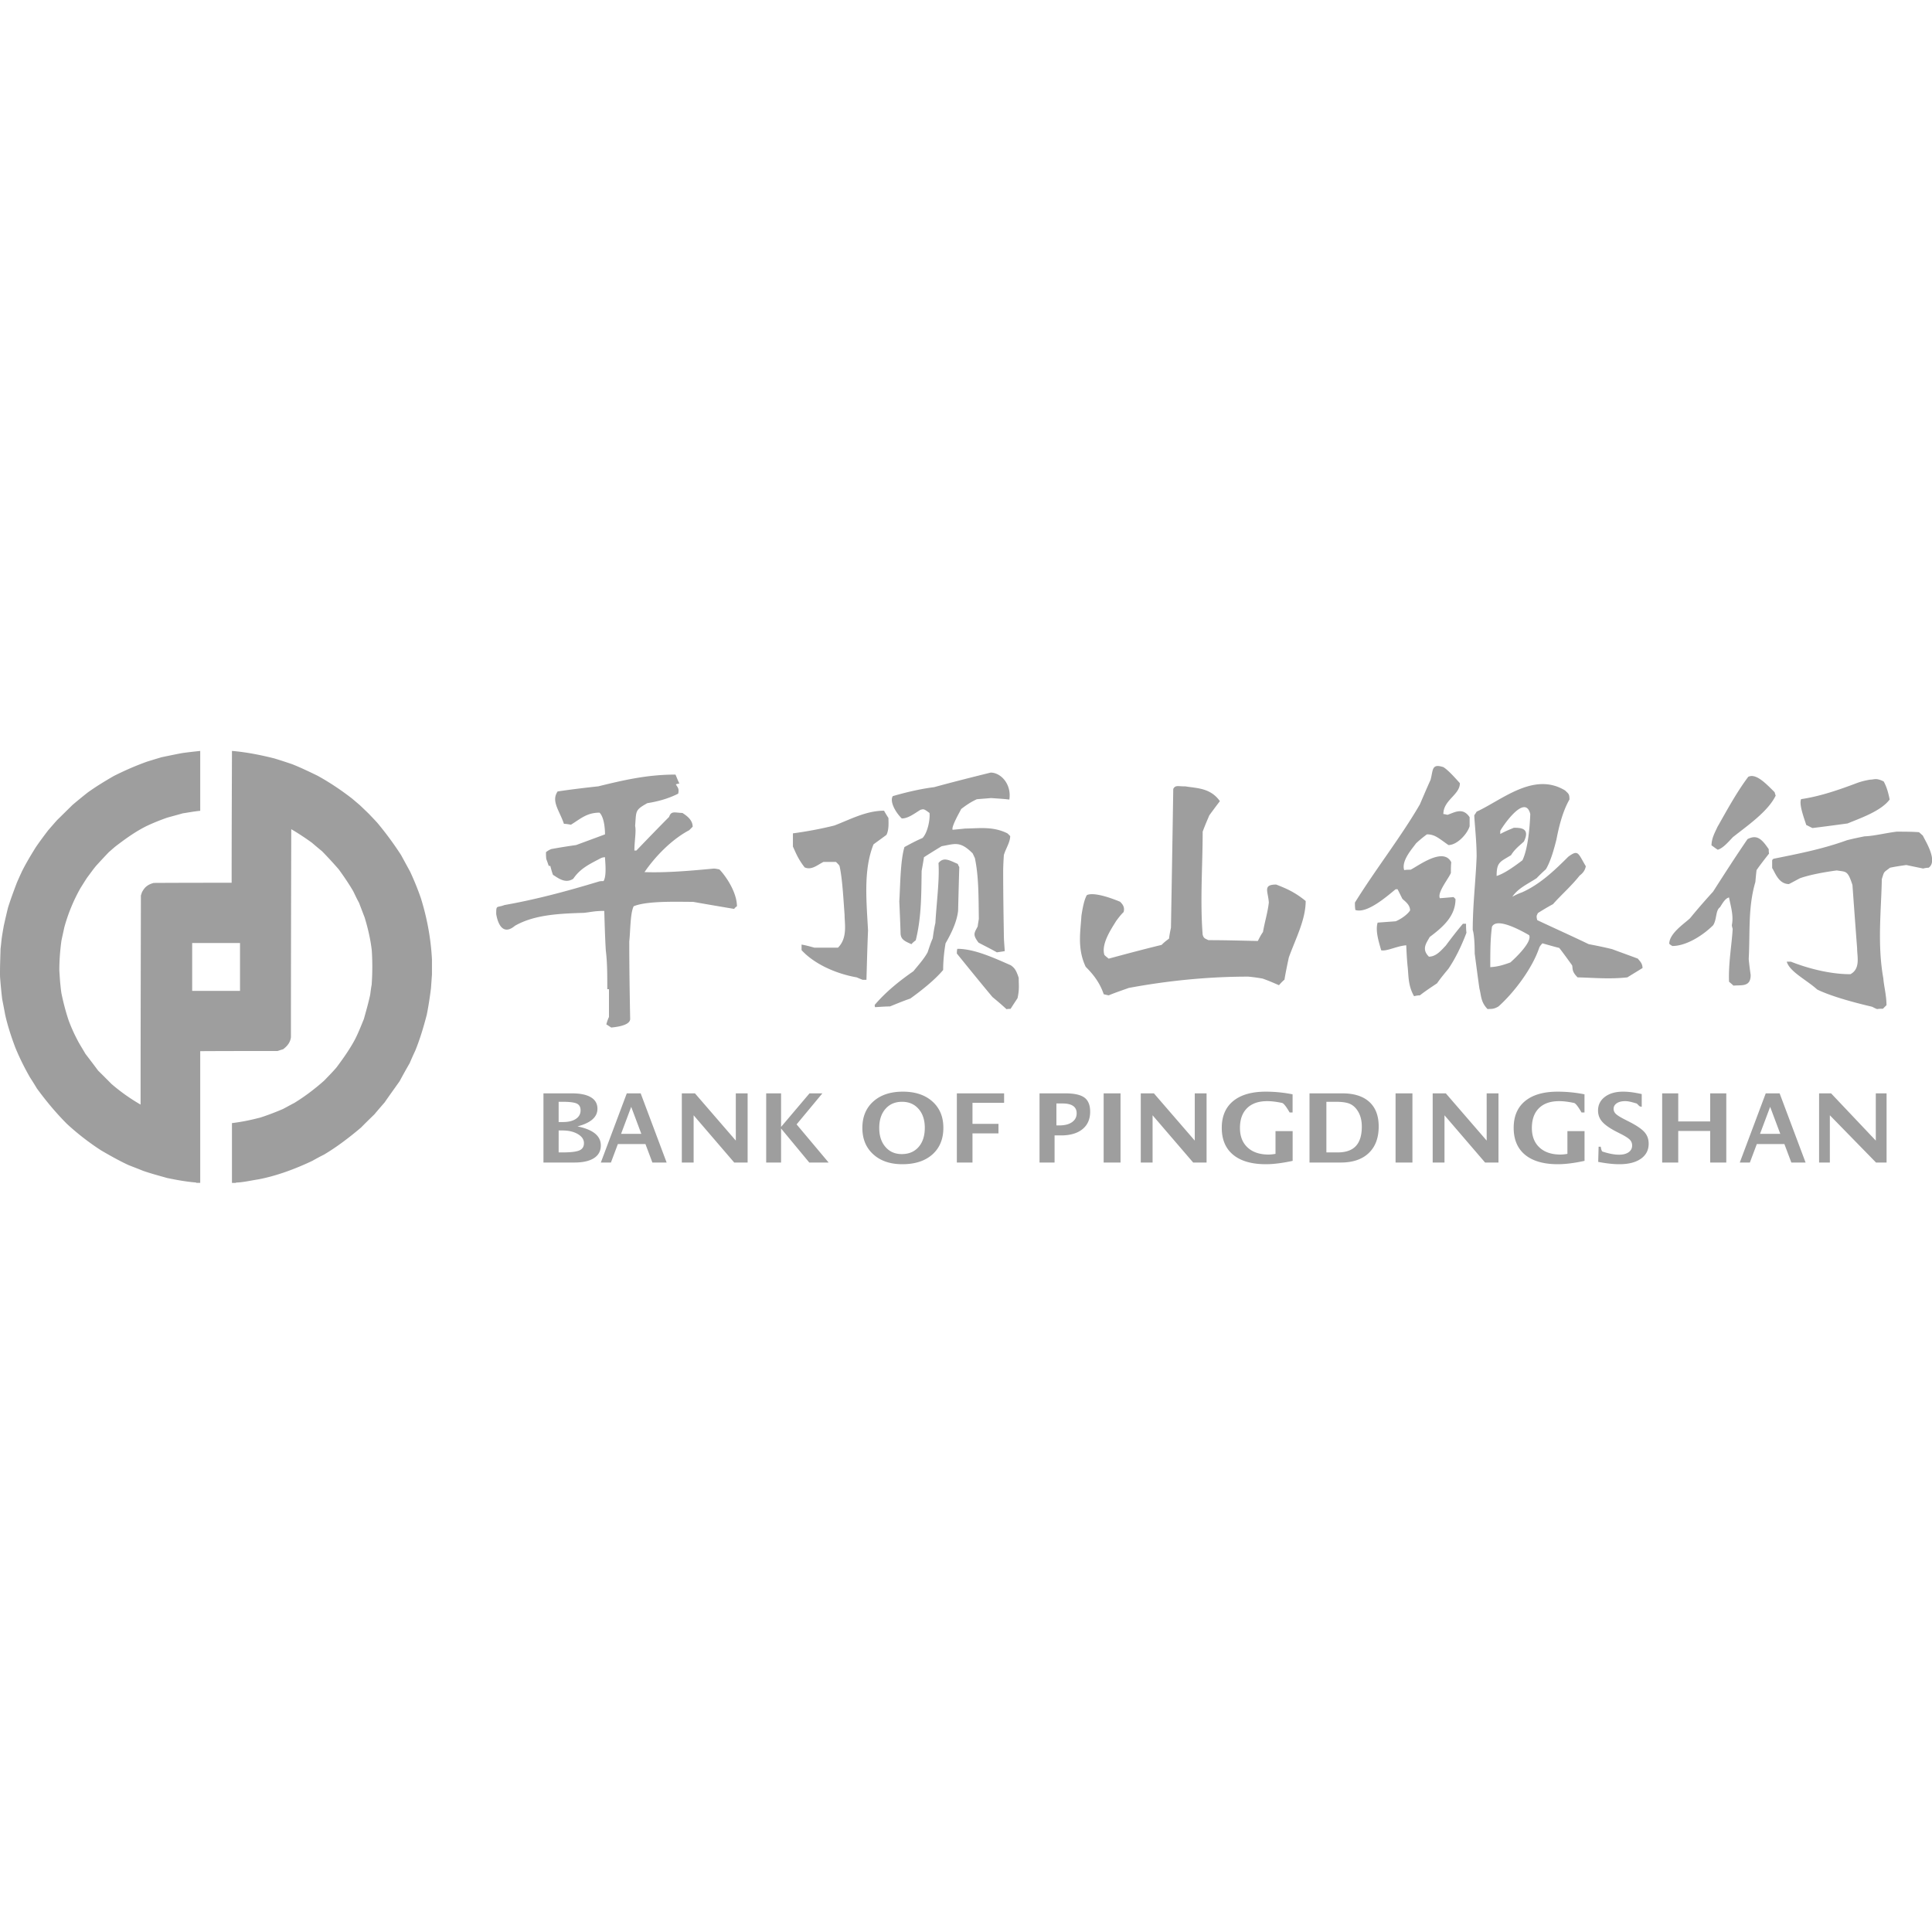 <?xml version="1.0" standalone="no"?><!DOCTYPE svg PUBLIC "-//W3C//DTD SVG 1.1//EN" "http://www.w3.org/Graphics/SVG/1.1/DTD/svg11.dtd"><svg class="icon" width="128px" height="128.00px" viewBox="0 0 1024 1024" version="1.1" xmlns="http://www.w3.org/2000/svg"><path fill="#9e9e9e" d="M960.664 438.876c-1.276-0.547-2.251-1.167-3.3-1.596-1.34-4.14-3.91-10.963-2.743-13.726 9.999-1.441 20.153-4.953 29.879-8.637 2.041-0.73 4.348-1.295 6.69-1.688 2.26 0 3.09-1.076 7.21 0.958 1.285 2.353 2.26 5.044 3.163 9.55-4.594 6.256-16.033 10.068-22.286 12.704-6.18 0.84-12.378 1.678-18.613 2.435z m-50.224 11.501c-1.258-0.784-2.324-1.687-3.3-2.298 0-3.913 2.042-7.287 3.118-9.75 5.186-9.12 10.154-18.332 16.343-26.595 4.157-2.062 9.544 3.748 13.964 8.126 0.192 0.602 0.365 1.259 0.584 1.842-4.13 8.492-15.131 16.007-22.688 22.008-2.552 2.718-5.295 5.883-8.02 6.667z m-382.074 54.386c-3.29-1.87-6.654-3.502-9.725-5.153-3.364-4.405-2.133-5.208-0.447-8.573 0.164-1.414 0.447-2.846 0.61-4.068-0.163-10.826 0-22.491-2.114-32.205-0.374-0.775-0.784-1.687-1.158-2.453-6.7-6.722-9.388-5.044-16.434-3.803-3.1 1.87-6.235 3.803-9.38 5.837-0.327 2.253-0.783 4.77-1.23 7.242-0.191 11.647 0 24.297-3.117 36.774-0.82 0.656-1.64 1.25-2.252 2.06-4.548-1.869-5.414-2.927-5.779-5.216-0.173-5.782-0.428-11.565-0.692-17.448 0.52-8.062 0.52-21.56 2.734-28.811 3.118-1.679 6.198-3.357 9.553-4.78 2.707-2.69 4.129-9.968 3.719-13.27-3.072-2.298-3.072-2.107-4.767-1.687-3.109 1.87-6.463 4.596-9.927 4.596-3.591-3.538-6.462-9.138-4.776-11.838 6.417-1.86 14.074-3.758 21.94-4.761 9.99-2.736 19.889-5.226 29.952-7.716 5.332 0 11.138 6.029 9.899 14.301-3.273-0.42-6.609-0.565-9.726-0.803-2.507 0.238-4.95 0.384-7.529 0.63-3.482 1.614-5.806 3.292-8.276 5.171-0.356 0.894-5.378 9.394-4.54 11.009 2.079-0.192 4.375-0.402 6.654-0.657 6.636 0 14.475-1.405 22.387 2.554 0.419 0.355 0.83 0.802 1.476 1.432 0 3.365-2.497 6.877-3.363 10.142-0.182 2.927-0.356 5.846-0.356 8.746 0 10.963 0.174 22.054 0.356 33.19 0 2.919 0.282 5.819 0.483 8.91-1.54 0.274-2.953 0.457-4.175 0.648z m-71.16 14.548a51.993 51.993 0 0 1-3.118-1.286c-11.64-2.043-22.86-7.434-29.24-14.43v-2.954c2.232 0.383 4.53 1.012 6.835 1.65h12.452c5.186-5.143 3.509-12.668 3.509-17.429-0.638-8.719-1.222-19.727-2.69-25.93-0.564-0.893-1.293-1.495-1.895-2.106h-6.6c-3.299 1.678-6.389 4.542-9.999 2.89-3.527-4.578-4.52-7.405-6.198-11.026v-6.995c6.645-0.876 14.575-2.299 21.995-4.168 8.294-3.156 16.79-7.844 26.306-7.844 0.656 1.213 1.43 2.472 2.333 3.885 0 2.089 0.392 6.038-1.057 8.93-2.215 1.668-4.603 3.347-6.855 5.025-5.423 13.453-3.746 29.851-2.907 45.648-0.383 8.738-0.584 17.42-0.839 26.14h-2.033z m461.538 3.091c-0.811-0.848-1.686-1.477-2.315-2.08-0.392-9.73 1.504-20.092 1.923-28-0.246-0.866-0.42-1.431-0.42-2.088 1.058-5.19-0.874-10.798-1.503-14.547-2.005 0.383-3.51 3.147-4.776 5.153-2.47 1.697-1.605 6.494-3.674 9.577-5.606 5.563-14.347 10.98-21.575 10.98-0.73-0.373-1.249-0.802-1.668-1.167 0-5.472 7.912-10.634 11.02-13.544 3.874-4.77 8.058-9.53 12.223-14.118 5.998-9.385 11.986-18.68 18.24-27.818 4.958-2.526 7.474-0.21 11.247 5.345 0 0.702 0 1.486 0.155 2.325-2.279 2.91-4.576 5.81-6.608 8.756-0.255 2.007-0.447 4.114-0.62 6.248-3.983 13.662-2.762 26.103-3.537 40.85 0.22 2.664 0.63 5.619 1.03 8.501 0 6.467-4.767 5.235-9.142 5.627z m-331.112 5.154a40.53 40.53 0 0 1-2.634-0.593c-2.315-6.832-6.29-11.255-9.562-14.548-4.594-9.74-2.716-18.888-2.27-26.95 0.593-3.977 1.486-8.738 2.908-11.055 3.537-1.632 12.224 1.277 17.583 3.53 1.076 1.076 2.698 2.69 1.869 5.49-1.495 1.405-2.662 3.02-3.938 4.697-2.27 3.785-8.121 12.103-6.226 18.032 0.63 0.647 1.45 1.295 2.27 1.942 9.343-2.526 18.704-5.025 28.038-7.287 1.23-1.286 2.507-2.262 3.928-3.32 0.256-2.034 0.639-3.967 1.03-5.819 0.438-24.497 0.839-48.968 1.222-73.502 1.085-2.299 2.898-1.268 6.271-1.405 6.198 1.04 13.436 0.785 18.449 7.862-1.933 2.472-3.737 4.97-5.606 7.497-1.221 2.873-2.48 5.792-3.527 8.665 0 17.876-1.432 36.555 0 54.668 0.628 1.806 0.838 1.806 3.08 2.837 8.75 0 17.437 0.255 26.16 0.438 0.84-1.651 1.66-3.275 2.726-4.761 1.066-6.029 2.47-10.17 3.099-15.587-0.365-6.002-3.345-9.559 3.901-9.559 5.278 2.062 9.808 3.95 15.632 8.72 0 9.977-5.396 20.101-8.932 29.906-0.839 3.94-1.677 7.907-2.315 11.793a23.799 23.799 0 0 0-2.899 2.937c-2.908-1.26-5.752-2.509-8.732-3.53-2.653-0.456-5.141-0.812-7.63-1.022-21.575 0-43.15 2.244-63.24 5.993-3.554 1.276-7.1 2.444-10.655 3.93z m161.846 0.446c-3.09-5.39-2.89-10.37-3.327-14.93-0.455-4.168-0.638-8.126-0.82-12.048-5.04 0.374-10.182 3.265-13.262 2.663-1.504-5.135-3.127-10.552-1.896-14.675 3.153-0.255 6.234-0.447 9.534-0.711 2.516-0.967 6.226-3.466 7.666-5.764 0-3.311-3.3-5.19-4.13-6.22-0.829-1.642-1.65-3.339-2.497-4.999h-1.039c-4.558 3.721-15.14 13.07-21.338 10.99-0.237-1.468-0.237-2.69-0.237-3.921 10.947-17.658 24.647-35.114 34.436-52.07 1.896-4.387 3.728-8.764 5.624-12.896 1.477-5.144 0.392-8.929 6.818-6.831 2.315 1.404 5.405 4.77 8.76 8.51 0 6.201-8.76 8.9-8.76 16.37 0.638 0 1.267 0.192 2.142 0.402 3.482-1.04 8.058-4.341 11.777 1.268v4.779c-1.23 4.131-6.654 9.978-11.212 9.978-5.341-3.73-7.264-5.673-11.42-5.673a60.556 60.556 0 0 0-5.78 4.788c-1.923 2.736-7.902 9.184-6.262 14.164 1.076-0.2 2.133-0.2 3.373-0.2 3.874-1.861 17.382-12.286 21.566-3.968-0.191 1.86-0.191 3.721-0.191 5.637-1.058 2.845-7.338 10.333-5.852 13.425 2.324-0.146 4.794-0.383 7.264-0.602 0.22 0.219 0.63 0.602 1.03 1.049 0 8.947-6.435 14.693-13.654 20.093-1.868 3.365-4.43 6.466-0.437 10.443 3.992 0 6.836-3.722 8.923-5.847 2.917-3.94 5.998-7.944 9.115-11.61h1.64c0 1.44 0 3.12 0.22 4.77-2.252 6.056-5.588 13.252-9.535 19.062-2.069 2.526-4.174 5.025-6.052 7.743-3.08 2.07-6.198 4.104-9.097 6.385-1.066 0-2.05 0.191-3.09 0.446z m-285.646 5.82c-0.21-0.384-0.21-0.767-0.21-1.223 6.062-7.05 13.026-12.64 20.527-17.849 2.48-3.11 5.433-6.256 7.493-9.987 0.83-2.471 1.613-4.961 2.707-7.424 0.401-2.763 0.775-5.427 1.422-8.117 0.629-11.045 2.242-22.82 1.65-31.785 2.725-3.448 5.833-1.414 10.19 0.447 0.201 0.346 0.402 1.049 0.83 1.669-0.237 7.625-0.428 15.295-0.629 23.248-0.656 5.61-3.3 11.382-6.645 17.174-0.629 3.62-1.276 8.765-1.276 14.128-4.512 5.426-12.004 11.264-17.391 15.14-3.738 1.286-7.265 2.763-10.82 4.195-2.634 0-5.36 0.247-7.848 0.383z m69.657 1.085c-2.488-2.308-4.931-4.378-7.456-6.449-6.435-7.697-12.652-15.386-18.877-23.056 0-0.83 0-1.615 0.255-2.508 8.705 0 18.476 4.368 28.384 8.746 1.896 1.432 2.716 2.308 4.138 6.63 0 3.777 0.447 6.011-0.629 10.8-1.221 1.86-2.452 3.702-3.682 5.663-0.848 0-1.468 0-2.133 0.174z m461.43-0.064c-1.058-0.383-1.851-0.84-2.744-1.268-9.763-2.27-21.785-5.573-28.995-9.093-5.816-5.235-14.539-9.367-16.17-14.775h2.196c8.505 3.365 20.354 6.64 31.557 6.64 5.423-2.92 3.554-9.294 3.554-13.672a6941.02 6941.02 0 0 1-2.479-33.61c-2.561-7.889-3.345-6.867-8.295-7.716-6.453 0.849-14.347 2.29-19.542 4.141-2.033 1.05-3.91 2.125-5.834 3.083-5.56 0-7.41-6.375-8.887-8.482v-4.132c0.219-0.392 0.392-0.63 0.82-0.82 12.26-2.481 25.741-5.044 38.812-9.805 3.081-0.794 6.226-1.432 9.307-2.061 4.849-0.146 10.82-1.697 17.026-2.481 3.984 0 7.885 0 11.832 0.283 0.656 0.501 1.294 1.149 2.078 1.805 0.82 2.07 8.295 13.316 3.08 17.028-0.974 0-2.04 0.183-2.916 0.43-3.08-0.64-5.98-1.223-8.942-1.861-2.825 0.392-5.742 0.82-8.64 1.431-3.52 2.737-2.954 1.679-4.34 6.03-0.282 16.37-2.479 34.484 0.82 52.716 0.183 3.356 1.66 8.902 1.66 14.118a91.201 91.201 0 0 0-1.878 1.88c-1.03 0-2.106 0-3.08 0.19z m-206.465 0c-3.719-3.73-3.363-7.47-4.32-10.826-0.894-6.175-1.687-12.377-2.516-18.634 0-4.569-0.228-9.923-1.04-12.504 0-13.443 1.687-27.389 2.06-38.99 0-8.044-1.02-16.609-1.248-21.762 0.456-0.656 0.875-1.295 1.249-1.933 13.49-6.193 30.307-21.333 46.924-11.219 1.65 1.679 2.288 1.679 2.288 4.761-3.355 5.865-5.406 13.371-6.91 21.215-1.011 3.995-2.862 11.245-5.587 15.778a89.11 89.11 0 0 0-4.95 4.761c-5.159 3.338-9.707 5.254-12.852 9.814 1.641-0.894 3.263-1.687 5.114-2.326 9.352-4.15 17.054-11.391 24.547-18.898 5.405-3.985 5.159-1.851 9.297 5.035-0.392 2.234-1.632 3.74-3.272 4.952-4.239 5.427-10.145 10.608-14.12 15.159-2.643 1.404-5.414 3.083-8.048 4.742-0.283 1.077-1.057 1.077-0.283 3.73 8.933 4.214 18.039 8.282 27.254 12.724 4.13 0.784 8.268 1.623 12.424 2.654 4.521 1.687 9.142 3.338 13.654 5.025 0.638 1.013 2.452 2.244 2.452 4.971-2.625 1.65-5.35 3.274-8.04 4.953-9.752 1.048-18.047 0.173-26.369 0-3.336-3.302-2.434-4.77-2.908-6.385-2.288-3.174-4.493-6.257-6.809-9.212-3.08-0.775-5.97-1.614-8.914-2.453-0.61 0.62-1.313 1.423-1.695 2.317-3.5 10.506-12.816 23.257-21.567 31.119-2.707 1.678-4.138 1.24-5.815 1.432z m1.422-22.236c3.619-0.192 6.444-0.967 10.619-2.472 3.09-2.681 11.658-11.008 9.98-14.474-4.374-2.526-17.236-9.622-19.706-4.45-0.893 6.703-0.893 13.078-0.893 21.396z m3.363-48.33c4.139-1.25 9.526-5.162 13.682-8.318 3.108-6.366 3.947-18.852 4.157-24.488-2.735-11.191-14.758 6.648-15.906 8.901v1.678c2.206-1.258 4.694-2.289 7.192-3.31 3.354 0 8.896 0 5.341 7.296-1.987 1.86-4.94 4.059-6.809 7.214-5.724 3.548-7.657 3.548-7.657 11.027z m-469.25 80.343c-0.993-0.611-1.822-1.231-2.615-1.642 0.337-1.44 0.793-2.672 1.394-3.958v-14.739h-0.893c0-8.053 0-14.11-0.784-20.494-0.428-7.105-0.61-14.164-0.82-20.986-5.214 0-7.028 0.63-10.756 1.022-13.509 0.4-26.397 1.04-36.588 6.858-6.809 5.755-9.279-2.098-9.926-6.22 0-5.025 0.219-3.165 4.384-4.77 16.772-2.964 32.924-7.287 50.188-12.513 0.647-0.174 1.467-0.174 2.306-0.174 1.832-2.91 0.784-10.808 0.784-12.66-0.784 0-1.514 0.21-2.042 0.42-6.198 3.275-10.956 5.4-14.776 10.982-4.311 2.9-8.294-0.611-10.755-2.053-0.63-1.678-1.049-3.329-1.422-4.76h-0.82c-0.456-1.223-0.857-2.518-1.286-3.54-0.182-1.23-0.182-2.453-0.182-3.739 0.811-0.638 1.823-1.277 2.871-1.65a312.257 312.257 0 0 1 13.09-2.107c4.958-1.834 10.162-3.73 15.322-5.673 0-4.25-0.784-9.458-2.908-11.501-6.736 0-10.09 3.283-15.131 6.384-1.24-0.191-2.461-0.456-3.719-0.456-2.47-7.223-6.864-11.984-3.354-17.165 7.073-1.067 14.356-1.933 21.566-2.718 13.526-3.32 25.96-6.22 40.908-6.22 0.629 1.432 1.258 3.11 2.06 4.761-0.629 0-1.149 0.21-1.878 0.392 0.894 1.678 1.878 2.107 1.249 4.953-5.843 2.964-11.622 4.268-16.38 5.043-6.617 3.73-5.788 3.986-6.444 12.04 0.656 3.082-0.392 8.108-0.392 13.06h1.048c5.788-6.01 11.567-12.012 17.364-17.83 1.112-3.284 2.771-2.244 7.11-2.071 1.021 0.775 5.369 3.11 5.369 7.287-0.602 0.602-1.212 1.213-1.823 1.834-9.361 4.934-18.057 13.972-23.708 22.217 11.239 0.41 23.89-0.647 36.697-1.87 0.875 0 1.932 0.247 2.98 0.438 3.264 3.293 9.316 12.049 9.316 19.546-0.556 0.346-1.094 0.793-1.468 1.395-7.219-1.222-14.502-2.444-21.784-3.74-8.24 0-24.41-0.629-31.493 2.345-1.85 3.876-1.686 12.823-2.324 18.67 0 13.589 0.219 27.306 0.474 41.042 0 3.74-8.577 4.378-10.008 4.56z m-35.947 71.546v-36.667h15.01c4.436 0 7.813 0.693 10.13 2.08 2.318 1.388 3.477 3.412 3.477 6.07 0 4.41-3.531 7.532-10.594 9.366 8.256 1.668 12.384 5.03 12.384 10.083 0 2.924-1.208 5.166-3.626 6.727-2.417 1.56-5.883 2.34-10.399 2.34h-16.382z m8.049-21.464h2.384c2.83 0 5.078-0.554 6.744-1.663 1.665-1.109 2.498-2.616 2.498-4.521 0-1.767-0.67-2.967-2.008-3.6-1.34-0.632-3.87-0.948-7.593-0.948h-2.025v10.732z m0 16.098h2.175c4.263 0 7.202-0.353 8.817-1.058 1.615-0.705 2.423-1.993 2.423-3.863 0-1.92-1.082-3.518-3.247-4.793-2.164-1.275-4.894-1.912-8.19-1.912h-1.978V610.8z m22.358 5.366l13.76-36.667h7.358l13.76 36.667h-7.548l-3.68-9.786h-14.62l-3.679 9.786h-5.351z m10.732-15.204h10.732l-5.366-14.309-5.366 14.31z m76.912 15.204v-36.667h7.886v17.788l15.08-17.788h6.82l-13.668 16.45 16.972 20.217h-10.258l-14.946-18.036v18.036h-7.886z m72.168 0.894c-6.425 0-11.563-1.748-15.415-5.246-3.851-3.497-5.777-8.158-5.777-13.982 0-5.89 1.935-10.566 5.806-14.03 3.87-3.465 9.094-5.198 15.672-5.198 6.54 0 11.75 1.733 15.63 5.197 3.88 3.465 5.82 8.117 5.82 13.957 0 5.972-1.94 10.682-5.82 14.13-3.88 3.448-9.185 5.172-15.916 5.172z m-0.332-5.366c3.763 0 6.742-1.253 8.937-3.758 2.196-2.506 3.293-5.902 3.293-10.188 0-4.158-1.102-7.493-3.307-10.007-2.205-2.514-5.122-3.77-8.752-3.77-3.668 0-6.6 1.256-8.795 3.77-2.195 2.514-3.293 5.873-3.293 10.08 0 4.173 1.093 7.528 3.279 10.066 2.185 2.538 5.065 3.807 8.638 3.807z m29.222 4.472v-36.667h25.041v5.029h-16.757v11.149h13.772v5.054h-13.772v15.435h-8.284z m43.822 0v-36.667h13.613c4.748 0 8.138 0.747 10.17 2.242 2.031 1.495 3.047 3.993 3.047 7.494 0 3.964-1.359 7.049-4.076 9.254-2.717 2.205-6.52 3.307-11.41 3.307h-3.377v14.37h-7.967z m8.943-19.675h1.606c2.82 0 5.045-0.577 6.677-1.73 1.633-1.153 2.45-2.718 2.45-4.695 0-3.468-2.508-5.201-7.521-5.201h-3.212v11.626z m25.041 19.675v-36.667h8.944v36.667h-8.944z m109.108 0v-36.667h17.34c6.243 0 11.024 1.507 14.345 4.521 3.322 3.014 4.982 7.362 4.982 13.044 0 6.045-1.76 10.74-5.281 14.085-3.52 3.345-8.448 5.017-14.781 5.017h-16.605z m8.943-5.366h6.067c4.273 0 7.46-1.127 9.562-3.382 2.101-2.255 3.152-5.679 3.152-10.272 0-3.554-0.844-6.512-2.532-8.876-1.161-1.626-2.56-2.75-4.194-3.37-1.636-0.62-4.019-0.93-7.149-0.93h-4.906v26.83z m36.667 5.366v-36.667h8.943v36.667h-8.943z m19.675 0v-36.667h6.957l21.66 25.047V579.5h6.262v36.667h-7.101l-21.517-25.048v25.048h-6.26z m-154.718 0v-36.667h6.957l21.661 25.047V579.5h6.261v36.667h-7.101l-21.517-25.048v25.048h-6.26z m-243.255 0v-36.667h6.956l21.661 25.047V579.5h6.261v36.667h-7.101l-21.516-25.048v25.048h-6.261z m478.462-0.887c-5.464 1.187-10.181 1.781-14.151 1.781-7.529 0-13.312-1.662-17.351-4.986-4.04-3.324-6.06-8.088-6.06-14.291 0-6.154 2.02-10.889 6.06-14.205 4.039-3.316 9.793-4.974 17.262-4.974 4.776 0 9.513 0.47 14.21 1.41v9.617h-1.566c-1.847-3.197-3.187-4.883-4.018-5.058-3.002-0.63-5.611-0.945-7.83-0.945-4.619 0-8.186 1.237-10.702 3.712-2.516 2.474-3.774 5.98-3.774 10.517 0 4.388 1.346 7.832 4.04 10.332 2.692 2.5 6.407 3.749 11.144 3.749 1.041 0 2.26-0.124 3.656-0.371v-12.052h9.08v15.764z m-154.717 0c-5.465 1.187-10.182 1.781-14.152 1.781-7.528 0-13.312-1.662-17.351-4.986-4.04-3.324-6.059-8.088-6.059-14.291 0-6.154 2.02-10.889 6.059-14.205 4.039-3.316 9.793-4.974 17.262-4.974 4.776 0 9.513 0.47 14.211 1.41v9.617h-1.567c-1.847-3.197-3.187-4.883-4.018-5.058-3.001-0.63-5.611-0.945-7.83-0.945-4.619 0-8.186 1.237-10.702 3.712-2.516 2.474-3.774 5.98-3.774 10.517 0 4.388 1.346 7.832 4.04 10.332 2.692 2.5 6.407 3.749 11.144 3.749 1.042 0 2.26-0.124 3.656-0.371v-12.052h9.08v15.764z m161.953 0.544l0.219-8.071c0.135 0.051 0.506 0.051 1.114 0 0.27 1.614 0.587 2.482 0.954 2.603 3.342 1.105 6.267 1.657 8.775 1.657 2.146 0 3.836-0.437 5.071-1.312 1.235-0.874 1.853-2.062 1.853-3.563 0-1.188-0.388-2.19-1.163-3.007-0.776-0.816-2.245-1.786-4.409-2.907l-2.677-1.361c-3.588-1.848-6.122-3.618-7.6-5.309-1.479-1.69-2.218-3.666-2.218-5.926 0-3.02 1.213-5.445 3.638-7.276 2.425-1.831 5.63-2.747 9.615-2.747 3.191 0 5.894 0.421 9.897 1.262v6.728c-0.463 0-0.567-0.07-0.954-0.194-0.557-0.18-1.329-1.408-1.85-1.559-2.797-0.809-4.204-1.213-6.012-1.213-1.839 0-3.313 0.375-4.422 1.126-1.108 0.75-1.663 1.736-1.663 2.957 0 1.006 0.388 1.889 1.163 2.648 0.775 0.759 2.236 1.69 4.382 2.796l2.866 1.46c3.859 1.98 6.518 3.803 7.979 5.47 1.46 1.666 2.19 3.695 2.19 6.087 0 3.398-1.379 6.063-4.137 7.993-2.76 1.93-6.563 2.895-11.414 2.895-3.21 0-6.942-0.412-11.197-1.237z m33.903 0.343v-36.667h8.524v14.89h16.937v-14.89h8.524v36.667h-8.524v-16.723H889.501v16.723h-8.524z m41.14 0l13.76-36.667h7.357l13.76 36.667h-7.548l-3.68-9.786h-14.62l-3.679 9.786h-5.35z m10.731-15.204h10.732l-5.366-14.309-5.366 14.31z m31.301 15.204v-36.667h6.353l23.71 25.047V579.5h5.71v36.667h-5.591l-24.471-25.048v25.048h-5.71z m-860.138 10.78v-0.173c-5.498-0.456-10.55-1.405-15.41-2.408-4.396-1.24-8.965-2.463-12.78-3.813-2.557-1.04-5.096-2.007-7.609-2.993-5.17-2.38-10.03-5.163-14.545-7.781a133.072 133.072 0 0 1-18.186-14.086c-6.162-6.176-11.123-12.27-15.883-18.72-1.192-1.97-2.44-4.005-3.723-5.957-3.095-5.438-5.789-10.875-7.91-16.175-2.148-5.748-4.068-11.696-5.251-17.151-0.492-2.746-1.029-5.41-1.557-8.138-0.482-4.068-0.883-8.31-1.138-11.923-0.09-4.981 0.164-10.2 0.273-14.807 0.246-1.842 0.383-3.53 0.592-5.318 0.328-2.327 0.737-4.662 1.156-6.988 0.71-3.175 1.438-6.34 2.203-9.452 1.438-4.57 3.049-8.858 4.614-13.009 0.883-2.107 1.857-4.205 2.795-6.258 2.239-4.452 4.696-8.52 7.29-12.699 2.076-3.065 4.27-5.957 6.49-8.904 1.611-1.86 3.204-3.713 4.87-5.565 2.722-2.664 5.452-5.373 8.21-8.074 2.63-2.207 5.252-4.378 8.028-6.55 4.397-3.147 8.893-5.893 13.808-8.73 5.67-2.837 11.414-5.383 17.64-7.609 2.53-0.766 5.06-1.56 7.637-2.317 3.613-0.757 7.236-1.514 10.85-2.19 3.176-0.456 6.398-0.793 9.648-1.158v31.747c-3.222 0.283-6.308 0.922-9.193 1.323-2.84 0.812-5.607 1.551-8.393 2.327-3.959 1.414-7.281 2.736-11.022 4.506-5.944 2.993-10.877 6.596-15.984 10.464-1.328 1.04-2.548 2.199-3.813 3.257a361.64 361.64 0 0 0-6.79 7.29c-1.675 1.988-3.186 4.205-4.752 6.248-1.192 1.816-2.421 3.786-3.613 5.702-3.632 6.486-6.463 13.283-8.484 20.682-0.491 2.344-1.046 4.734-1.538 7.115-0.664 4.945-1.101 10.19-1.101 15.683 0.164 2.143 0.255 4.187 0.437 6.267 0.2 1.934 0.364 3.85 0.664 5.775 0.938 4.57 2.14 9.332 3.823 14.414 1.42 3.822 3.104 7.59 5.416 11.841 1.128 1.953 2.33 3.877 3.477 5.884 2.248 2.947 4.533 5.912 6.717 8.886 2.321 2.29 4.724 4.68 7.073 7.07 4.505 3.896 9.62 7.6 15.464 10.975 0-37.002 0.1-73.868 0.164-110.833 0.21-0.575 0.355-1.15 0.6-1.761 1.43-2.755 3.104-4.041 6.19-4.89 13.699-0.082 27.598-0.091 41.305-0.091 0-23.272 0.092-46.627 0.173-69.881 7.382 0.63 14.646 2.016 22.492 3.987 3.122 0.948 6.198 1.961 9.293 3.01 4.314 1.679 8.911 3.887 13.599 6.158 6.271 3.476 12.315 7.453 18.468 12.252 1.229 1.05 2.466 2.107 3.75 3.184a408.803 408.803 0 0 1 5.042 4.835c1.466 1.578 3.004 3.111 4.506 4.799a177.125 177.125 0 0 1 12.443 16.904c1.629 2.974 3.258 5.967 4.87 8.932a148.14 148.14 0 0 1 5.633 13.875c3.25 10.437 5.298 21.147 5.908 32.523v8.038c-0.173 2.444-0.346 4.917-0.52 7.298-0.554 4.379-1.255 9.214-2.238 14.085-1.675 6.386-3.532 12.709-6.062 18.93a190.284 190.284 0 0 0-2.995 6.697 322.196 322.196 0 0 0-5.325 9.56c-2.685 3.786-5.388 7.517-7.946 11.23-1.82 2.099-3.631 4.17-5.397 6.304-2.349 2.281-4.733 4.598-7.109 7.025-6.09 5.163-12.807 10.3-19.66 14.36-2.13 1.048-4.16 2.17-6.217 3.32-9.066 4.288-19.024 8-28.672 9.807-3.777 0.575-8.483 1.66-11.733 1.66v0.174h-2.13v-31.684c5.043-0.602 9.73-1.56 15.028-2.937 3.868-1.241 7.992-2.81 11.978-4.525 1.994-1.022 3.978-2.172 6.072-3.239 5.534-3.394 10.84-7.417 15.746-11.768 2.294-2.381 4.679-4.772 6.663-7.134 3.54-4.735 7.2-9.926 9.876-15.044 1.747-3.485 3.158-7.107 4.55-10.491 1.22-4.407 2.467-8.694 3.36-12.955 0.254-1.779 0.418-3.457 0.764-5.163 0.455-6.34 0.455-12.362 0.073-18.21-0.665-6.02-2.13-12.078-3.777-17.515-1.029-2.637-2.003-5.219-2.986-7.81-1.138-2.006-2.084-4.141-3.104-6.166-2.43-4.17-5.206-8.165-7.618-11.495a220.7 220.7 0 0 0-8.884-9.643 287.503 287.503 0 0 1-5.388-4.525c-3.741-2.691-7.319-5.045-10.923-7.152-0.091 36.801-0.173 73.511-0.173 110.277-0.355 2.782-1.948 4.698-4.114 6.34-1.02 0.292-2.066 0.666-2.995 0.949-13.644 0-27.333 0-40.968 0.082v69.808h-2.112zM101.855 525.2h25.358v-25.37h-25.358v25.37z"  /></svg>
